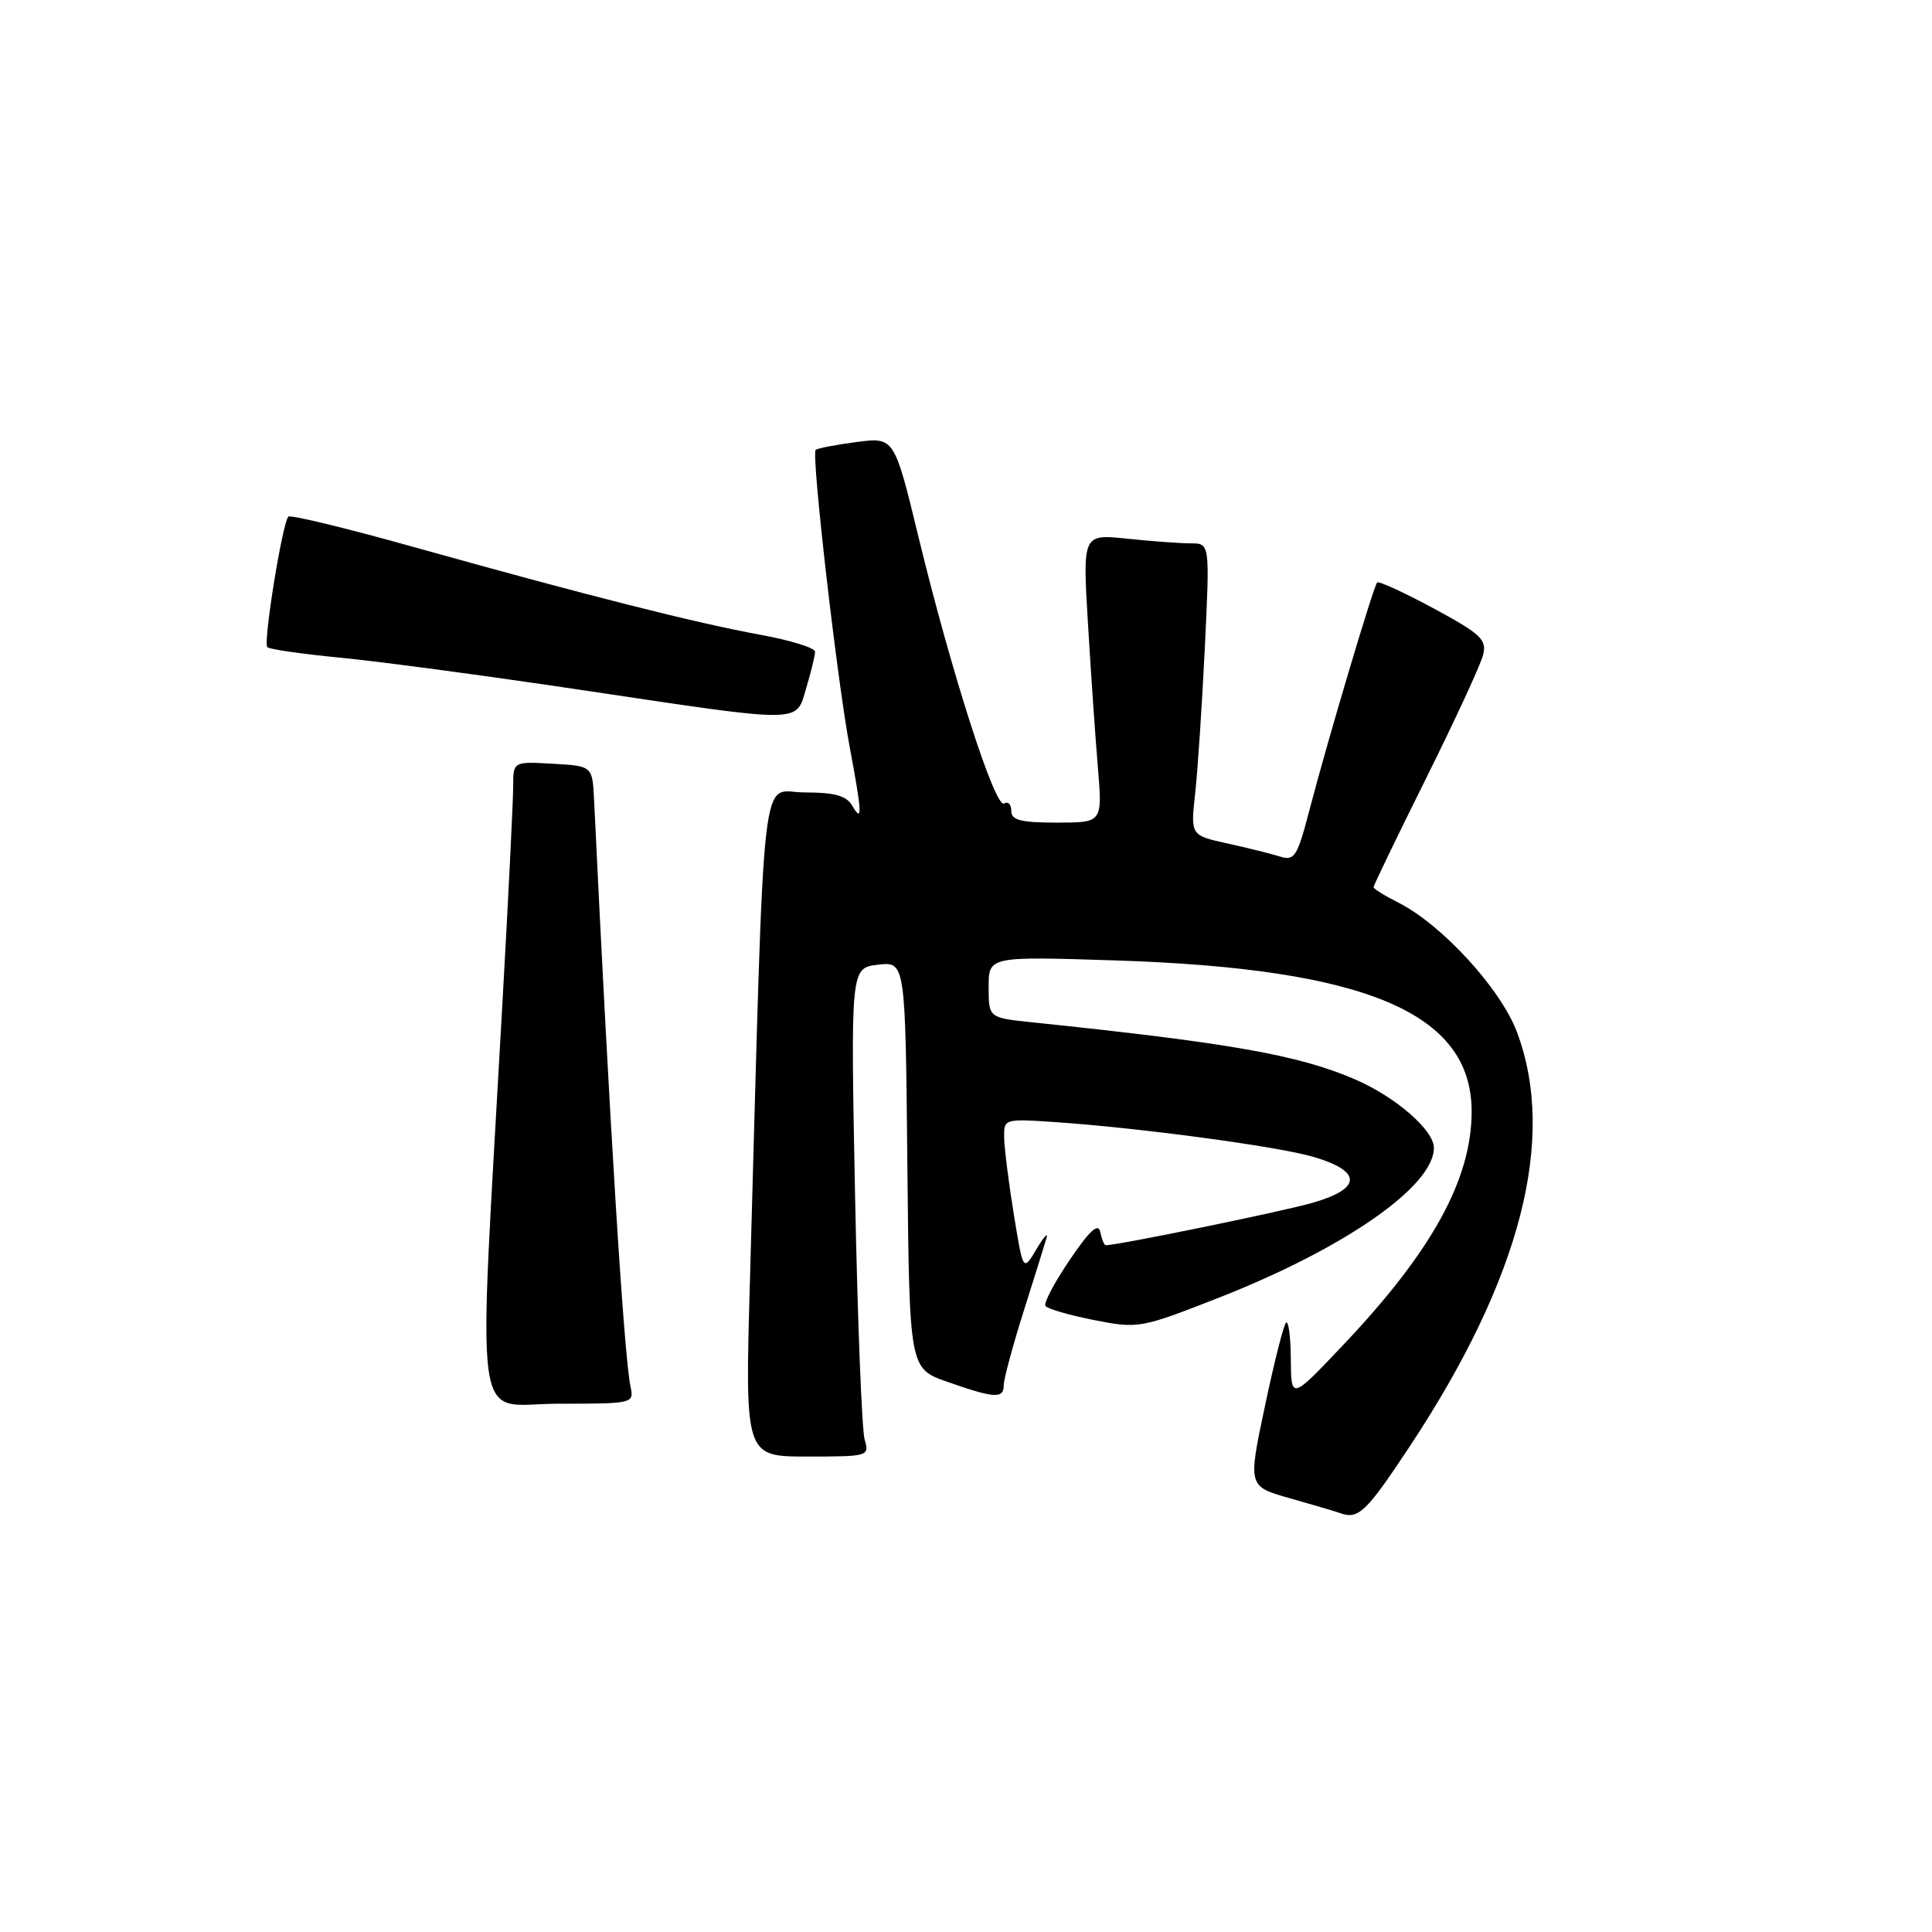 <?xml version="1.0" encoding="UTF-8" standalone="no"?>
<!DOCTYPE svg PUBLIC "-//W3C//DTD SVG 1.1//EN" "http://www.w3.org/Graphics/SVG/1.1/DTD/svg11.dtd" >
<svg xmlns="http://www.w3.org/2000/svg" xmlns:xlink="http://www.w3.org/1999/xlink" version="1.1" viewBox="0 0 256 256">
 <g >
 <path fill="currentColor"
d=" M 186.82 191.62 C 201.50 169.42 206.29 150.88 201.01 136.77 C 198.86 131.02 191.04 122.49 185.25 119.58 C 183.46 118.68 182.00 117.77 182.00 117.55 C 182.00 117.33 185.13 110.85 188.96 103.14 C 192.79 95.44 196.19 88.09 196.51 86.80 C 197.03 84.75 196.27 84.03 189.99 80.63 C 186.08 78.52 182.70 76.97 182.48 77.18 C 182.00 77.67 175.90 98.16 173.51 107.33 C 171.90 113.51 171.53 114.10 169.62 113.50 C 168.45 113.13 165.31 112.35 162.63 111.76 C 157.75 110.69 157.75 110.69 158.37 105.09 C 158.71 102.02 159.28 93.31 159.65 85.75 C 160.31 72.00 160.31 72.00 157.80 72.00 C 156.42 72.00 152.63 71.72 149.37 71.38 C 143.45 70.76 143.45 70.76 144.16 82.63 C 144.55 89.16 145.14 97.76 145.48 101.75 C 146.08 109.00 146.08 109.00 140.04 109.00 C 135.24 109.00 134.00 108.68 134.00 107.44 C 134.00 106.58 133.57 106.15 133.05 106.47 C 131.87 107.20 126.06 89.09 121.72 71.21 C 118.50 57.92 118.50 57.92 113.50 58.57 C 110.75 58.93 108.31 59.40 108.08 59.62 C 107.48 60.17 110.90 89.96 112.59 99.00 C 114.24 107.80 114.30 109.12 112.92 106.75 C 112.15 105.43 110.59 105.00 106.59 105.00 C 100.67 105.00 101.36 98.74 99.37 169.75 C 98.71 193.00 98.71 193.00 106.97 193.00 C 115.07 193.00 115.22 192.96 114.57 190.75 C 114.20 189.51 113.63 174.94 113.30 158.38 C 112.71 128.25 112.71 128.25 116.34 127.83 C 119.97 127.41 119.97 127.41 120.23 154.37 C 120.50 181.33 120.50 181.33 125.50 183.09 C 131.77 185.29 133.00 185.37 133.00 183.55 C 133.00 182.76 134.17 178.40 135.60 173.87 C 137.03 169.35 138.41 164.94 138.66 164.07 C 138.92 163.21 138.33 163.85 137.35 165.50 C 135.57 168.50 135.57 168.50 134.35 161.00 C 133.68 156.88 133.10 152.31 133.06 150.87 C 133.00 148.23 133.00 148.23 139.75 148.68 C 150.98 149.44 169.22 151.89 173.99 153.28 C 180.55 155.19 180.49 157.52 173.81 159.41 C 169.59 160.60 148.13 165.00 146.52 165.00 C 146.32 165.00 145.99 164.21 145.79 163.25 C 145.54 161.99 144.40 163.02 141.76 166.92 C 139.74 169.90 138.28 172.65 138.52 173.03 C 138.76 173.42 141.65 174.26 144.94 174.91 C 150.82 176.07 151.12 176.01 161.28 172.04 C 178.09 165.47 190.00 157.20 190.00 152.10 C 190.00 149.74 184.89 145.31 179.48 142.99 C 171.99 139.78 162.92 138.18 136.75 135.46 C 131.00 134.86 131.00 134.86 131.00 130.79 C 131.00 126.72 131.00 126.72 147.75 127.26 C 181.08 128.33 195.00 134.23 195.00 147.28 C 195.00 156.26 189.74 165.82 177.92 178.28 C 171.08 185.50 171.08 185.50 171.04 180.08 C 171.02 177.10 170.73 174.94 170.40 175.26 C 170.08 175.59 168.81 180.61 167.59 186.41 C 165.36 196.96 165.36 196.96 170.93 198.53 C 173.99 199.40 176.95 200.27 177.50 200.47 C 179.99 201.39 180.98 200.45 186.82 191.62 Z  M 83.55 183.75 C 82.69 179.77 80.76 148.71 78.72 106.00 C 78.50 101.50 78.50 101.50 73.25 101.20 C 68.00 100.90 68.00 100.90 68.00 104.20 C 68.00 106.01 67.36 118.97 66.57 133.00 C 63.30 191.70 62.50 186.00 73.94 186.00 C 83.89 186.00 84.03 185.97 83.55 183.75 Z  M 106.84 91.13 C 107.48 89.01 108.00 86.86 108.00 86.35 C 108.00 85.85 104.74 84.84 100.75 84.11 C 92.14 82.54 77.54 78.84 55.10 72.56 C 46.08 70.03 38.48 68.18 38.21 68.46 C 37.42 69.25 34.85 85.18 35.42 85.75 C 35.70 86.04 40.11 86.67 45.22 87.16 C 50.32 87.65 64.62 89.57 77.00 91.42 C 106.87 95.88 105.42 95.89 106.84 91.13 Z "/>
</g>
</svg>